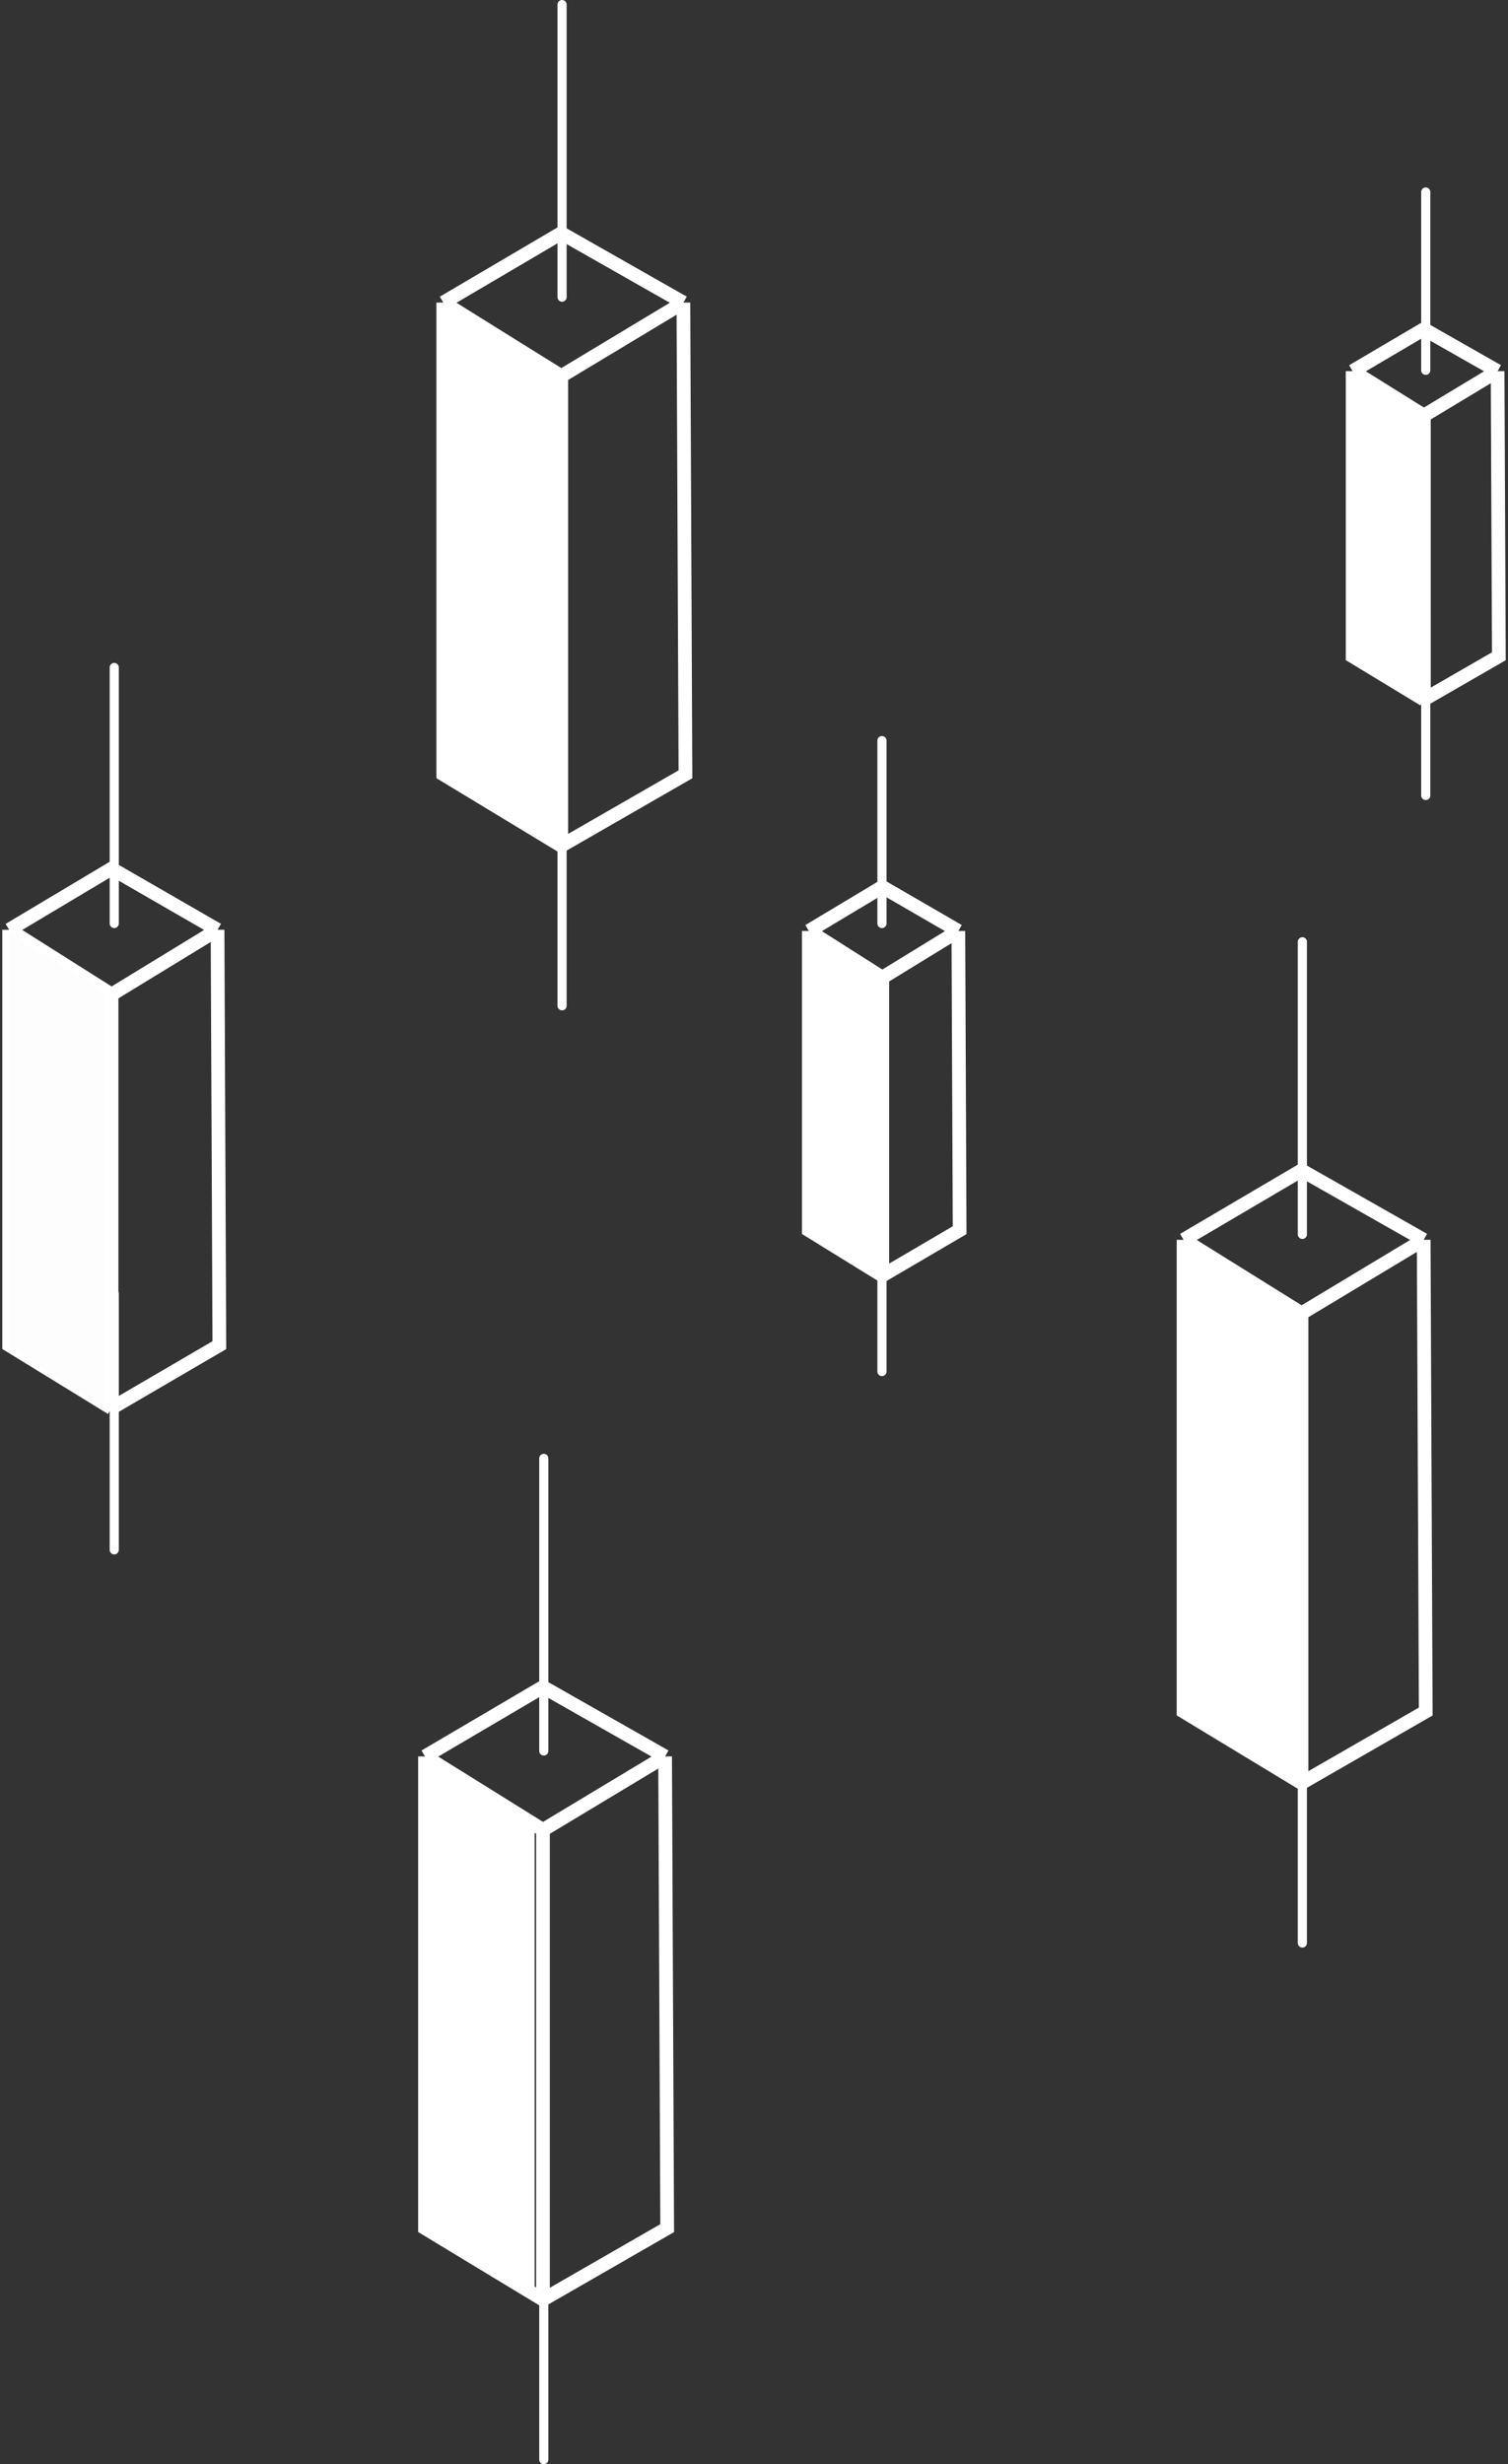 <svg width="330" height="539" viewBox="0 0 330 539" fill="none" xmlns="http://www.w3.org/2000/svg">
<rect x="0" y="0" width="330" height="539" fill="#333333" stroke="none"/>
<path d="M177 203.633L193.077 213.833M177 203.633L193.077 194L209.718 203.633M177 203.633V269.083L193.077 279M193.077 213.833L209.718 203.633M193.077 213.833V279M209.718 203.633L210 269.083L193.077 279" stroke="white" stroke-width="3"/>
<path d="M177 204L192 213.375V279L177 269.341V204Z" fill="white"/>
<path d="M193 202V162" stroke="white" stroke-width="2" stroke-linecap="round"/>
<path d="M193 300V260" stroke="white" stroke-width="2" stroke-linecap="round"/>
<path d="M2 203.373L24.41 217.533M2 203.373L24.41 190L47.607 203.373M2 203.373V294.233L24.41 308M24.41 217.533L47.607 203.373M24.41 217.533V308M47.607 203.373L48 294.233L24.41 308" stroke="white" stroke-width="3"/>
<path d="M2 204L23 217V308L2 294.606V204Z" fill="#FDFDFD"/>
<path d="M25 202V146" stroke="white" stroke-width="2" stroke-linecap="round"/>
<path d="M25 339V283" stroke="white" stroke-width="2" stroke-linecap="round"/>
<path d="M97 66.187L122.821 82.267M97 66.187L122.821 51L149.547 66.187M97 66.187V169.367L122.821 185M122.821 82.267L149.547 66.187M122.821 82.267V185M149.547 66.187L150 169.367L122.821 185" stroke="white" stroke-width="3"/>
<path d="M97 67L123 81.75V185L97 169.803V67Z" fill="white"/>
<path d="M123 65V1" stroke="white" stroke-width="2" stroke-linecap="round"/>
<path d="M123 220V156" stroke="white" stroke-width="2" stroke-linecap="round"/>
<path d="M259 271.187L284.821 287.267M259 271.187L284.821 256L311.547 271.187M259 271.187V374.367L284.821 390M284.821 287.267L311.547 271.187M284.821 287.267V390M311.547 271.187L312 374.367L284.821 390" stroke="white" stroke-width="3"/>
<path d="M259 272L285 286.75V390L259 374.803V272Z" fill="white"/>
<path d="M285 270V206" stroke="white" stroke-width="2" stroke-linecap="round"/>
<path d="M285 425V361" stroke="white" stroke-width="2" stroke-linecap="round"/>
<path d="M93 384.187L118.821 400.267M93 384.187L118.821 369L145.547 384.187M93 384.187V487.367L118.821 503M118.821 400.267L145.547 384.187M118.821 400.267V503M145.547 384.187L146 487.367L118.821 503" stroke="white" stroke-width="3"/>
<path d="M93 385L117 399.75V503L93 487.803V385Z" fill="white"/>
<path d="M119 383V319" stroke="white" stroke-width="2" stroke-linecap="round"/>
<path d="M119 538V474" stroke="white" stroke-width="2" stroke-linecap="round"/>
<path d="M296 81.18L311.59 90.9M296 81.18L311.59 72L327.726 81.18M296 81.18V143.55L311.59 153M311.59 90.9L327.726 81.18M311.59 90.9V153M327.726 81.18L328 143.55L311.59 153" stroke="white" stroke-width="3"/>
<path d="M296 82L311 90.875V153L296 143.856V82Z" fill="white"/>
<path d="M312 81V42" stroke="white" stroke-width="2" stroke-linecap="round"/>
<path d="M312 174V135" stroke="white" stroke-width="2" stroke-linecap="round"/>
</svg>
